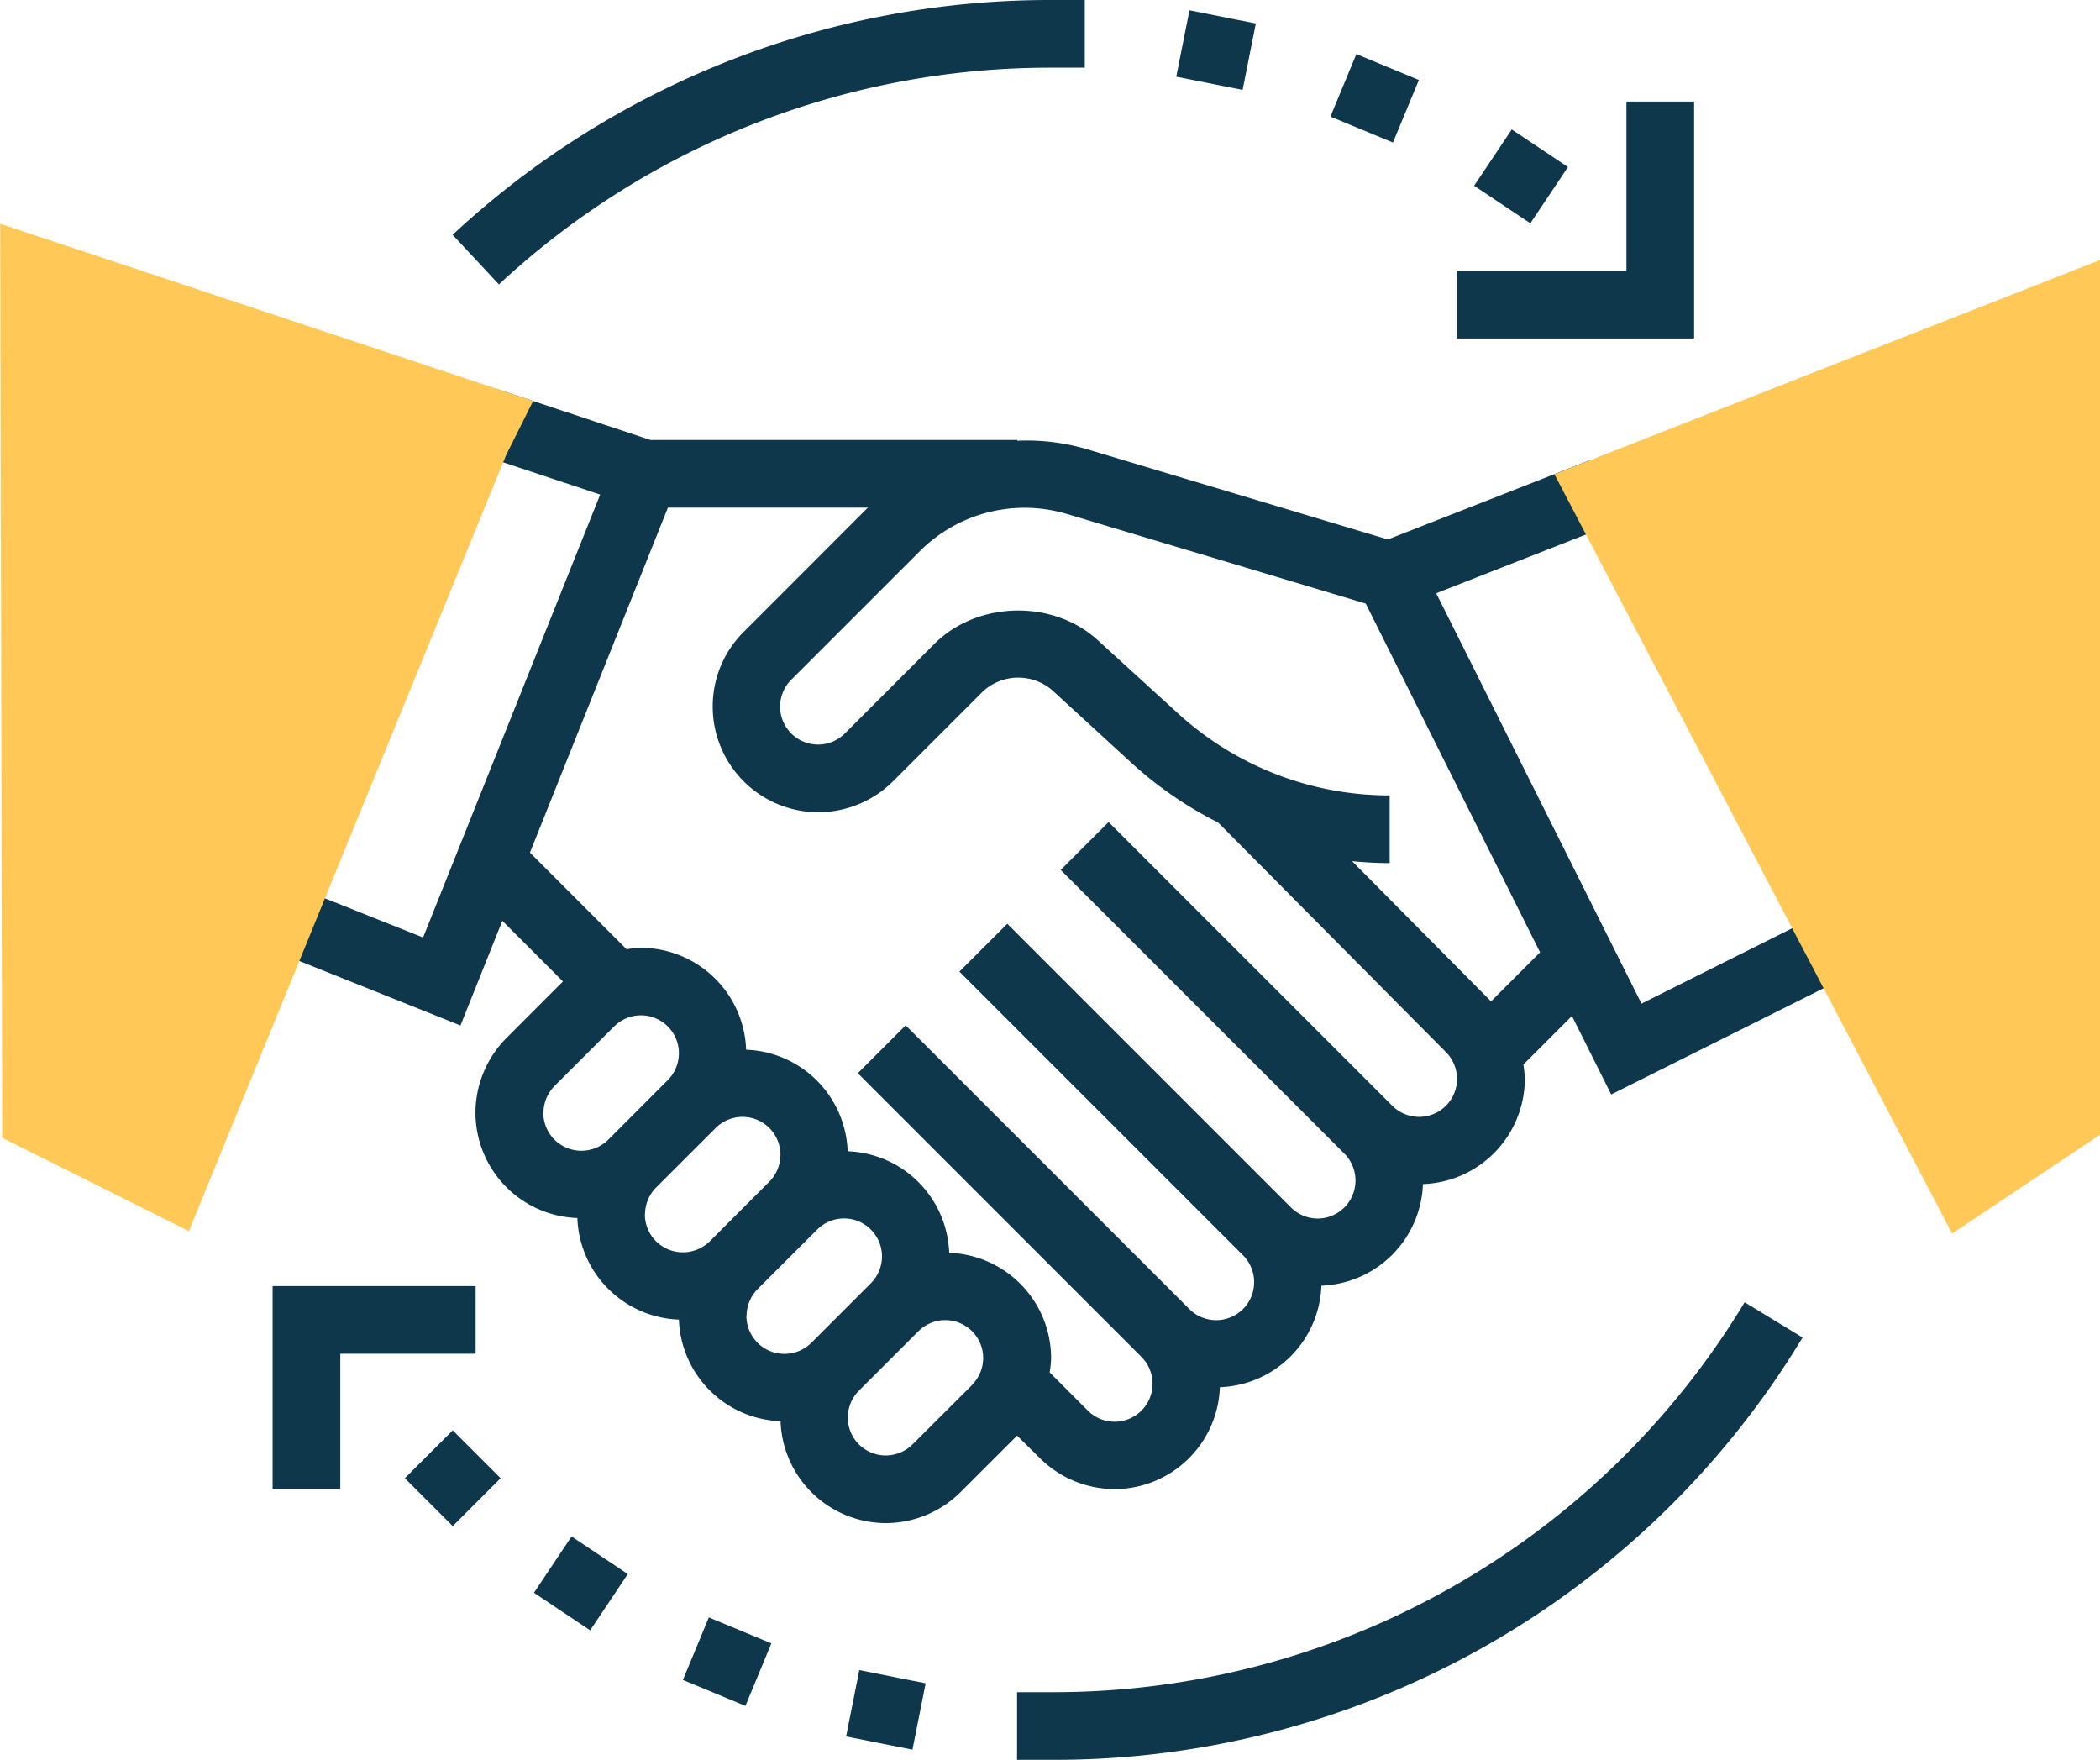 <svg id="Capa_1" data-name="Capa 1" xmlns="http://www.w3.org/2000/svg" viewBox="0 0 362.74 303.96"><defs><style>.cls-1{fill:#0f374b;}.cls-2{fill:#ffc857;}</style></defs><title>hands</title><path class="cls-1" d="M-990-1287.61a18.36,18.36,0,0,0,12.9,5.34,18.23,18.23,0,0,0,18.18-17.6,18.21,18.21,0,0,0,17.54-17.54,18.21,18.21,0,0,0,17.54-17.54,18.24,18.24,0,0,0,17.6-18.18,18.53,18.53,0,0,0-.25-2.47l8.39-8.39,6.78,13.56,40.3-20.15-5.23-10.46-29.84,14.92L-921.55-1437l30.76-12.06-4.27-10.89-34.84,13.66L-982-1461.91a36.84,36.84,0,0,0-11.92-1.43v-0.13h-63.36l-26.67-8.86-3.69,11.09,21.68,7.2-30.59,76.5-18-7.18-4.34,10.85,28.8,11.52,7.23-18.08,10.47,10.48-9.77,9.78a18.36,18.36,0,0,0-5.34,12.9,18.23,18.23,0,0,0,17.6,18.18,18.21,18.21,0,0,0,17.54,17.54A18.21,18.21,0,0,0-1034.8-1294a18.23,18.23,0,0,0,18.18,17.6,18.36,18.36,0,0,0,12.9-5.34l9.78-9.77Zm4.64-163.09,51.64,15.49,30.11,60.23-8.47,8.47-24-24.21c2.15,0.2,4.31.33,6.49,0.33v-11.69a54.12,54.12,0,0,1-36.66-14.26L-980-1428.88c-7.71-7.08-20.8-6.8-28.21.61l-15.48,15.49a6.64,6.64,0,0,1-4.64,1.92,6.56,6.56,0,0,1-6.55-6.55,6.51,6.51,0,0,1,1.92-4.64l22.28-22.28A25.59,25.59,0,0,1-985.38-1450.7Zm-68.9-1.08h34.54l-21.46,21.47a18.1,18.1,0,0,0-5.34,12.9,18.26,18.26,0,0,0,18.24,18.24,18.36,18.36,0,0,0,12.9-5.34l15.49-15.49a9,9,0,0,1,12-.26l13.67,12.53a66,66,0,0,0,15,10.33l39.35,39.65a6.6,6.6,0,0,1,1.92,4.64,6.56,6.56,0,0,1-6.55,6.55,6.6,6.6,0,0,1-4.64-1.92l-49-49-8.27,8.27,49,49a6.6,6.6,0,0,1,1.92,4.64A6.56,6.56,0,0,1-942-1329a6.6,6.6,0,0,1-4.64-1.92l-49-49-8.27,8.27,49,49A6.6,6.6,0,0,1-953-1318a6.56,6.56,0,0,1-6.55,6.55,6.6,6.6,0,0,1-4.64-1.92l-49-49-8.27,8.27,49,49a6.6,6.6,0,0,1,1.92,4.64,6.56,6.56,0,0,1-6.55,6.55,6.6,6.6,0,0,1-4.64-1.92l-6.59-6.6a17.39,17.39,0,0,0,.25-2.47,18.23,18.23,0,0,0-17.6-18.18,18.21,18.21,0,0,0-17.54-17.54,18.21,18.21,0,0,0-17.54-17.54,18.23,18.23,0,0,0-18.18-17.6,18.45,18.45,0,0,0-2.47.25l-16.69-16.69Zm-21.49,104.51a6.6,6.6,0,0,1,1.92-4.64l10.28-10.27a6.6,6.6,0,0,1,4.64-1.92,6.56,6.56,0,0,1,6.55,6.55,6.6,6.6,0,0,1-1.92,4.64l-10.27,10.28a6.6,6.6,0,0,1-4.64,1.92A6.56,6.56,0,0,1-1075.78-1347.27Zm17.54,17.54a6.6,6.6,0,0,1,1.92-4.64l10.28-10.27a6.6,6.6,0,0,1,4.64-1.92,6.56,6.56,0,0,1,6.55,6.55,6.6,6.6,0,0,1-1.92,4.64l-10.27,10.28a6.6,6.6,0,0,1-4.64,1.92A6.56,6.56,0,0,1-1058.24-1329.73Zm17.54,17.54a6.6,6.6,0,0,1,1.92-4.64l10.28-10.27a6.6,6.6,0,0,1,4.64-1.92,6.56,6.56,0,0,1,6.55,6.55,6.6,6.6,0,0,1-1.92,4.64l-10.27,10.28a6.6,6.6,0,0,1-4.64,1.92A6.56,6.56,0,0,1-1040.7-1312.2Zm39,11.89L-1012-1290a6.6,6.6,0,0,1-4.64,1.92,6.56,6.56,0,0,1-6.55-6.55,6.6,6.6,0,0,1,1.92-4.64l10.28-10.27a6.6,6.6,0,0,1,4.64-1.92,6.56,6.56,0,0,1,6.55,6.55A6.6,6.6,0,0,1-1001.7-1300.31Z" transform="translate(1169.63 1539.46)"/><path class="cls-1" d="M-1099.7-1284.15l8.27-8.27,8.27,8.27-8.27,8.27Z" transform="translate(1169.63 1539.46)"/><path class="cls-1" d="M-1077.4-1264.37l6.5-9.72,9.71,6.49-6.5,9.72Z" transform="translate(1169.63 1539.46)"/><path class="cls-1" d="M-1051.67-1249.31l4.48-10.8,10.8,4.48-4.48,10.8Z" transform="translate(1169.63 1539.46)"/><path class="cls-1" d="M-1023.48-1239.55l2.28-11.46,11.46,2.28-2.28,11.46Z" transform="translate(1169.63 1539.46)"/><path class="cls-1" d="M-915-1507.38l6.5-9.72,9.71,6.49-6.5,9.72Z" transform="translate(1169.63 1539.46)"/><path class="cls-1" d="M-939.82-1519.32l4.48-10.8,10.8,4.48-4.48,10.8Z" transform="translate(1169.63 1539.46)"/><path class="cls-1" d="M-966.45-1526.21l2.28-11.47,11.46,2.28-2.28,11.47Z" transform="translate(1169.63 1539.46)"/><path class="cls-1" d="M-877-1521.92h-11.69v29.23H-918V-1481H-877v-40.92Z" transform="translate(1169.63 1539.46)"/><path class="cls-1" d="M-1087.47-1317.34h-35.07v35.07h11.69v-23.38h23.38v-11.69Z" transform="translate(1169.63 1539.46)"/><path class="cls-1" d="M-988.1-1527.77h5.85v-11.69h-5.85a151.48,151.48,0,0,0-103.35,40.55l8,8.57A139.81,139.81,0,0,1-988.1-1527.77Z" transform="translate(1169.63 1539.46)"/><path class="cls-1" d="M-988.1-1247.2h-5.85v11.69h5.85a151,151,0,0,0,129.83-72.94l-10-6.09A139.44,139.44,0,0,1-988.1-1247.2Z" transform="translate(1169.63 1539.46)"/><path class="cls-2" d="M-1137-1326.83l-32.25-16.12-0.34-157.86,92.06,30.59-4.67,9.35Z" transform="translate(1169.63 1539.46)"/><path class="cls-2" d="M-832.44-1326.41l-68.69-131.14,94.24-37v151.08Z" transform="translate(1169.63 1539.46)"/></svg>